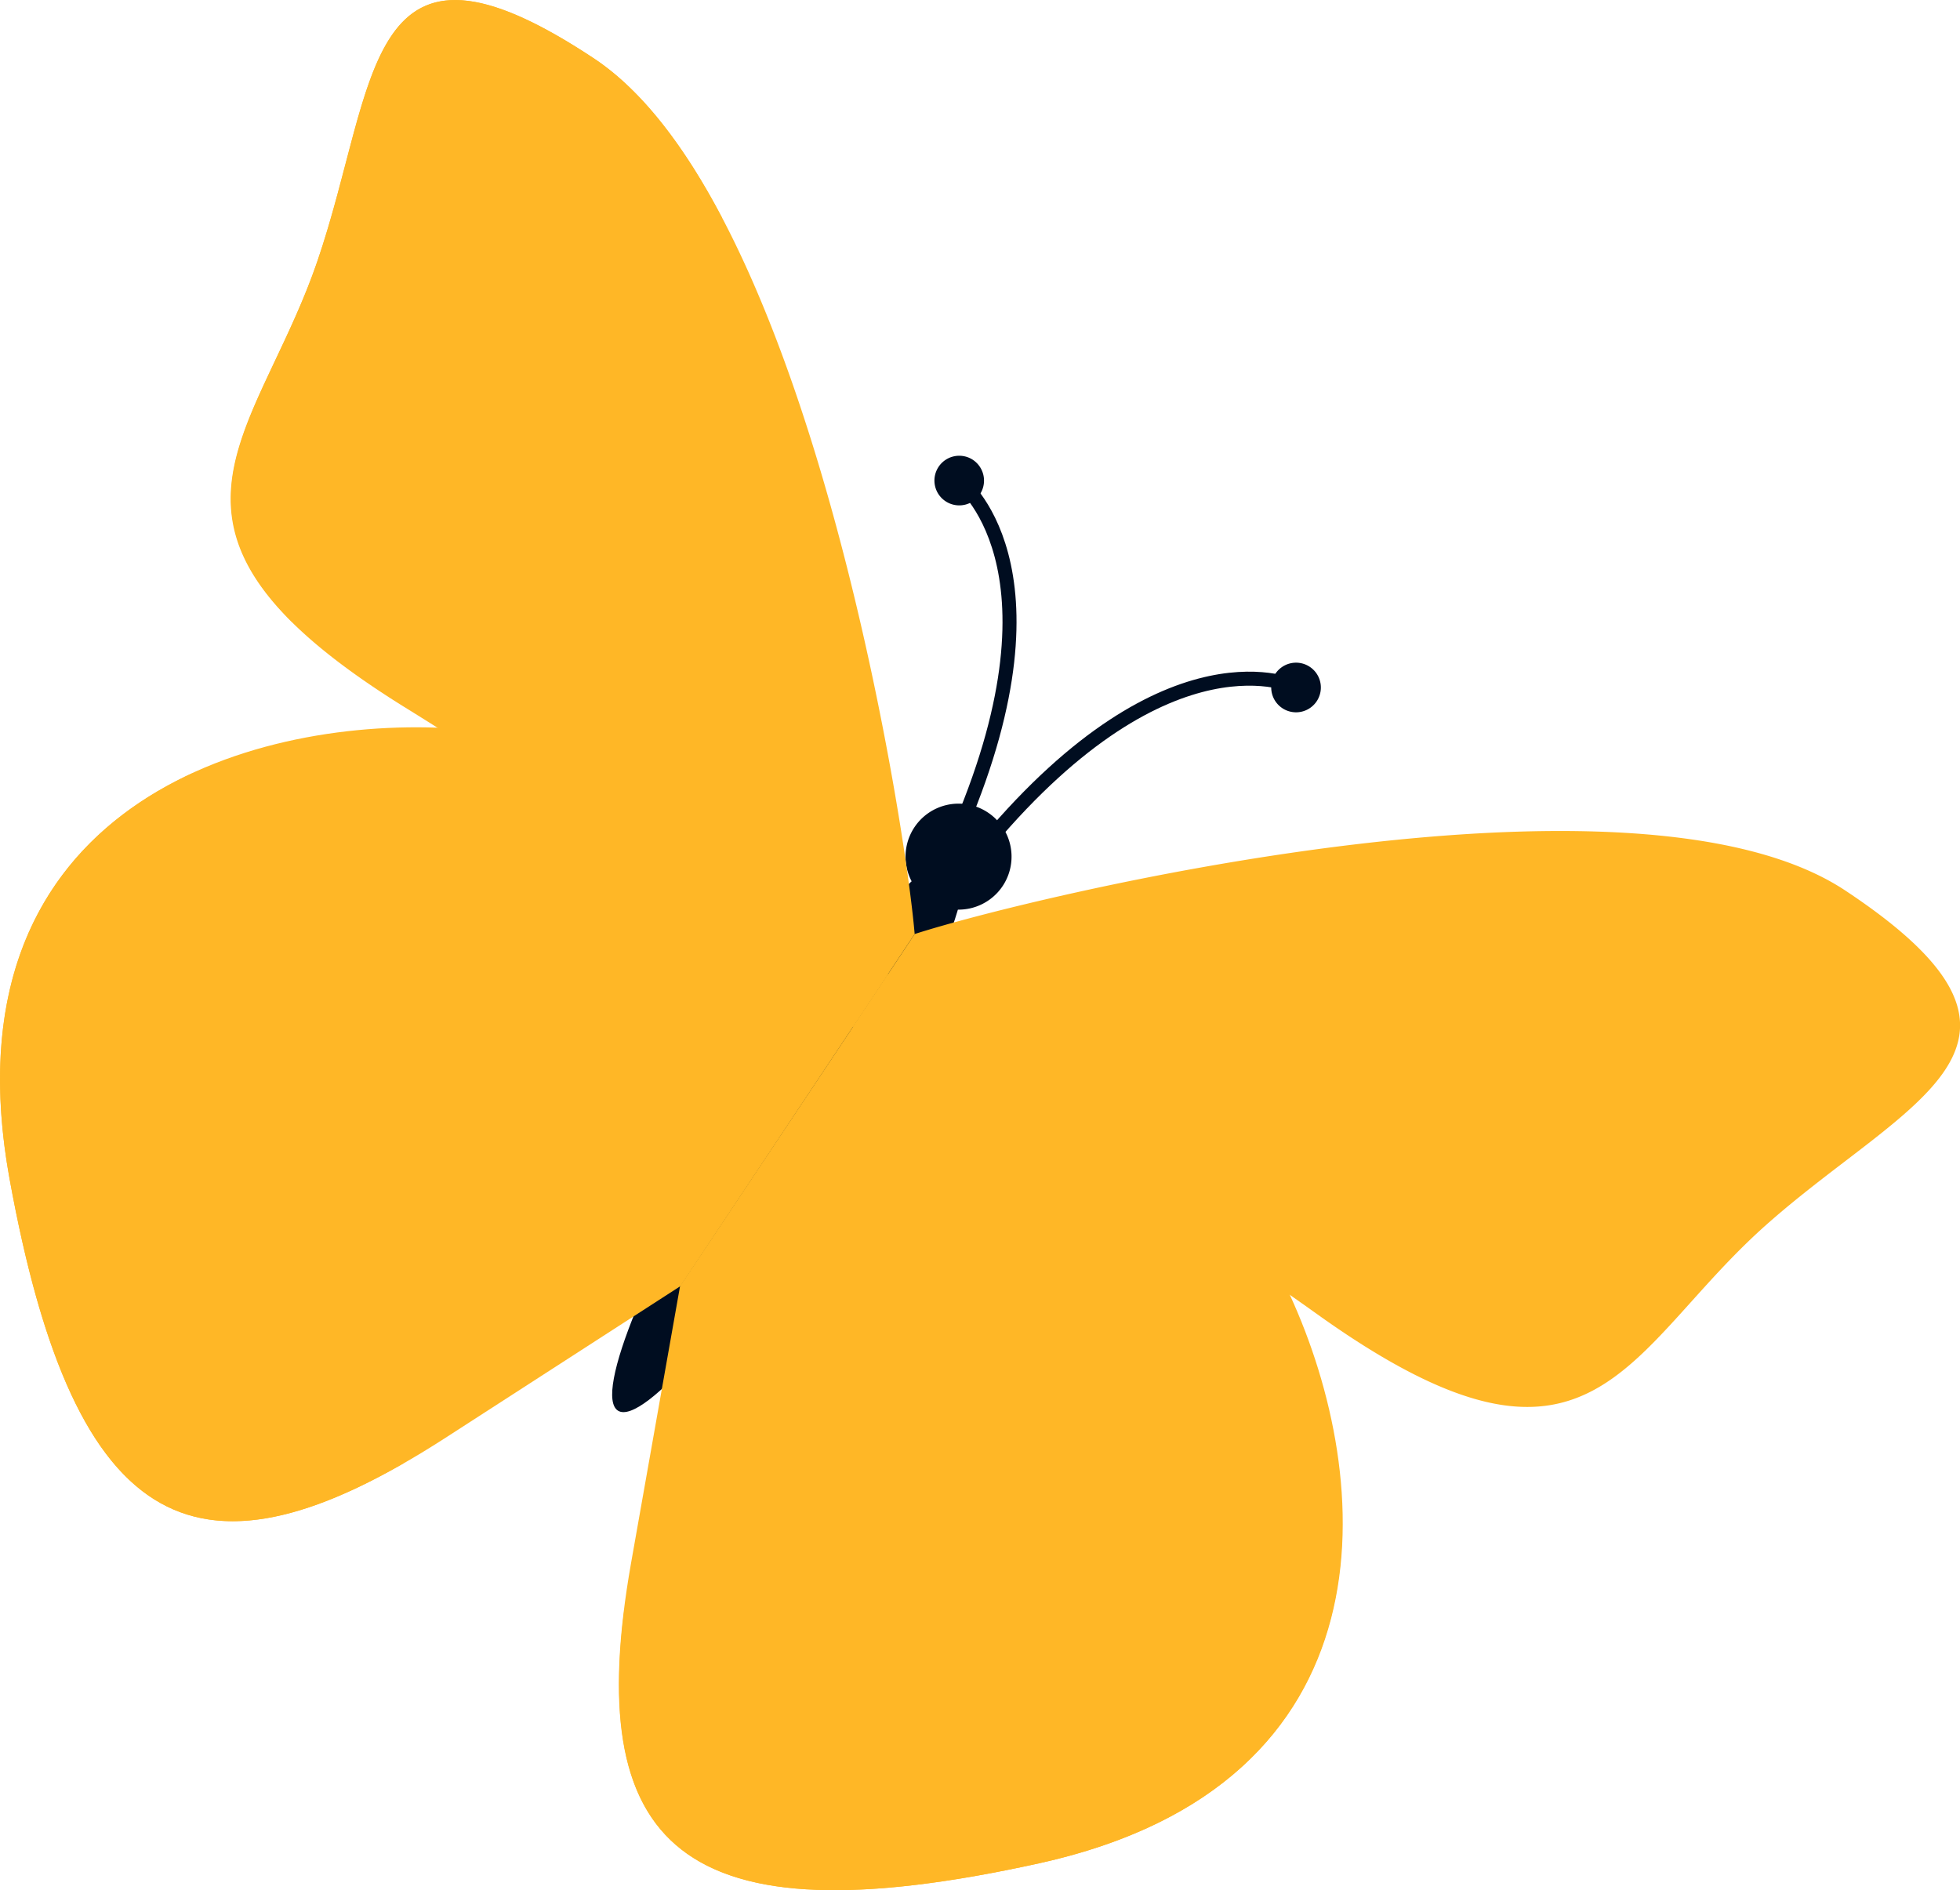 <svg xmlns="http://www.w3.org/2000/svg" viewBox="0 0 139.78 134.82"><defs><style>.cls-1{isolation:isolate;}.cls-2{fill:#000d20;}.cls-3{fill:none;stroke:#000d20;stroke-linecap:round;stroke-linejoin:round;}.cls-4{fill:#ffb726;mix-blend-mode:multiply;}</style></defs><title>Butter1</title><g class="cls-1"><g id="Capa_2" data-name="Capa 2"><g id="Capa_1-2" data-name="Capa 1"><path class="cls-2" d="M59.44,82.84c-6.7,10.91-13.58,18.87-15.36,17.78S46.3,89.8,53,78.88,66.59,60,68.37,61.1,66.15,71.92,59.44,82.84Z"/><path class="cls-2" d="M71.58,63.08a3.78,3.78,0,1,1-1.24-5.2A3.78,3.78,0,0,1,71.58,63.08Z"/><path class="cls-3" d="M68.41,34.28s8,6,.1,24.65"/><path class="cls-2" d="M69.92,35.2a1.77,1.77,0,1,1-.58-2.43A1.78,1.78,0,0,1,69.92,35.2Z"/><path class="cls-3" d="M92.43,49s-8.94-4.46-22,11.05"/><path class="cls-2" d="M90.92,48.11a1.77,1.77,0,1,0,2.44-.58A1.77,1.77,0,0,0,90.92,48.11Z"/><path class="cls-4" d="M65.23,66.62c-.72-8.55-7.74-52.39-22.81-62.41C25.83-6.82,27,5.9,22.62,18.67s-14,19.16,6.14,31.71A299.6,299.6,0,0,1,60.83,73.24Z"/><path class="cls-4" d="M63.33,69.49c-3.27-3-19.18-17.13-32.16-17.59C16.64,51.39-4,58.27.68,84.07s13.65,29.7,31,18.54L48.53,91.73Z"/><path class="cls-4" d="M51.5,15.55c-2.62-5-5.64-9-9.08-11.34C25.83-6.82,27,5.9,22.62,18.67,19,29.22,11.84,35.42,20.82,44.35,27.57,31,36.8,18.29,51.5,15.55Z"/><path class="cls-4" d="M13.74,55.35l0-.21C4.65,59.33-2.24,68,.68,84.07c4.43,24.34,12.65,29.18,28.11,20.29C19.37,89.83,12.18,72.39,13.74,55.35Z"/><path class="cls-4" d="M65.23,66.62c8.16-2.64,51.31-13.12,66.39-3.09,16.58,11,4.4,14.89-5.68,23.85S113.66,107.67,94.31,94A299.13,299.13,0,0,0,60.83,73.24Z"/><path class="cls-4" d="M63.33,69.49c4,1.84,23.21,11.06,28.65,22.85,6.08,13.21,7.73,34.91-17.88,40.56S41.43,131.79,45,111.51c2.54-14.35,3.28-18.55,3.5-19.78Z"/><path class="cls-4" d="M95.54,109.75l.17-.1c-.33,10-5.69,19.74-21.61,23.25-24.16,5.33-31.81-.39-29.58-18.08C61.56,117.89,80.42,117.78,95.54,109.75Z"/></g></g></g></svg>